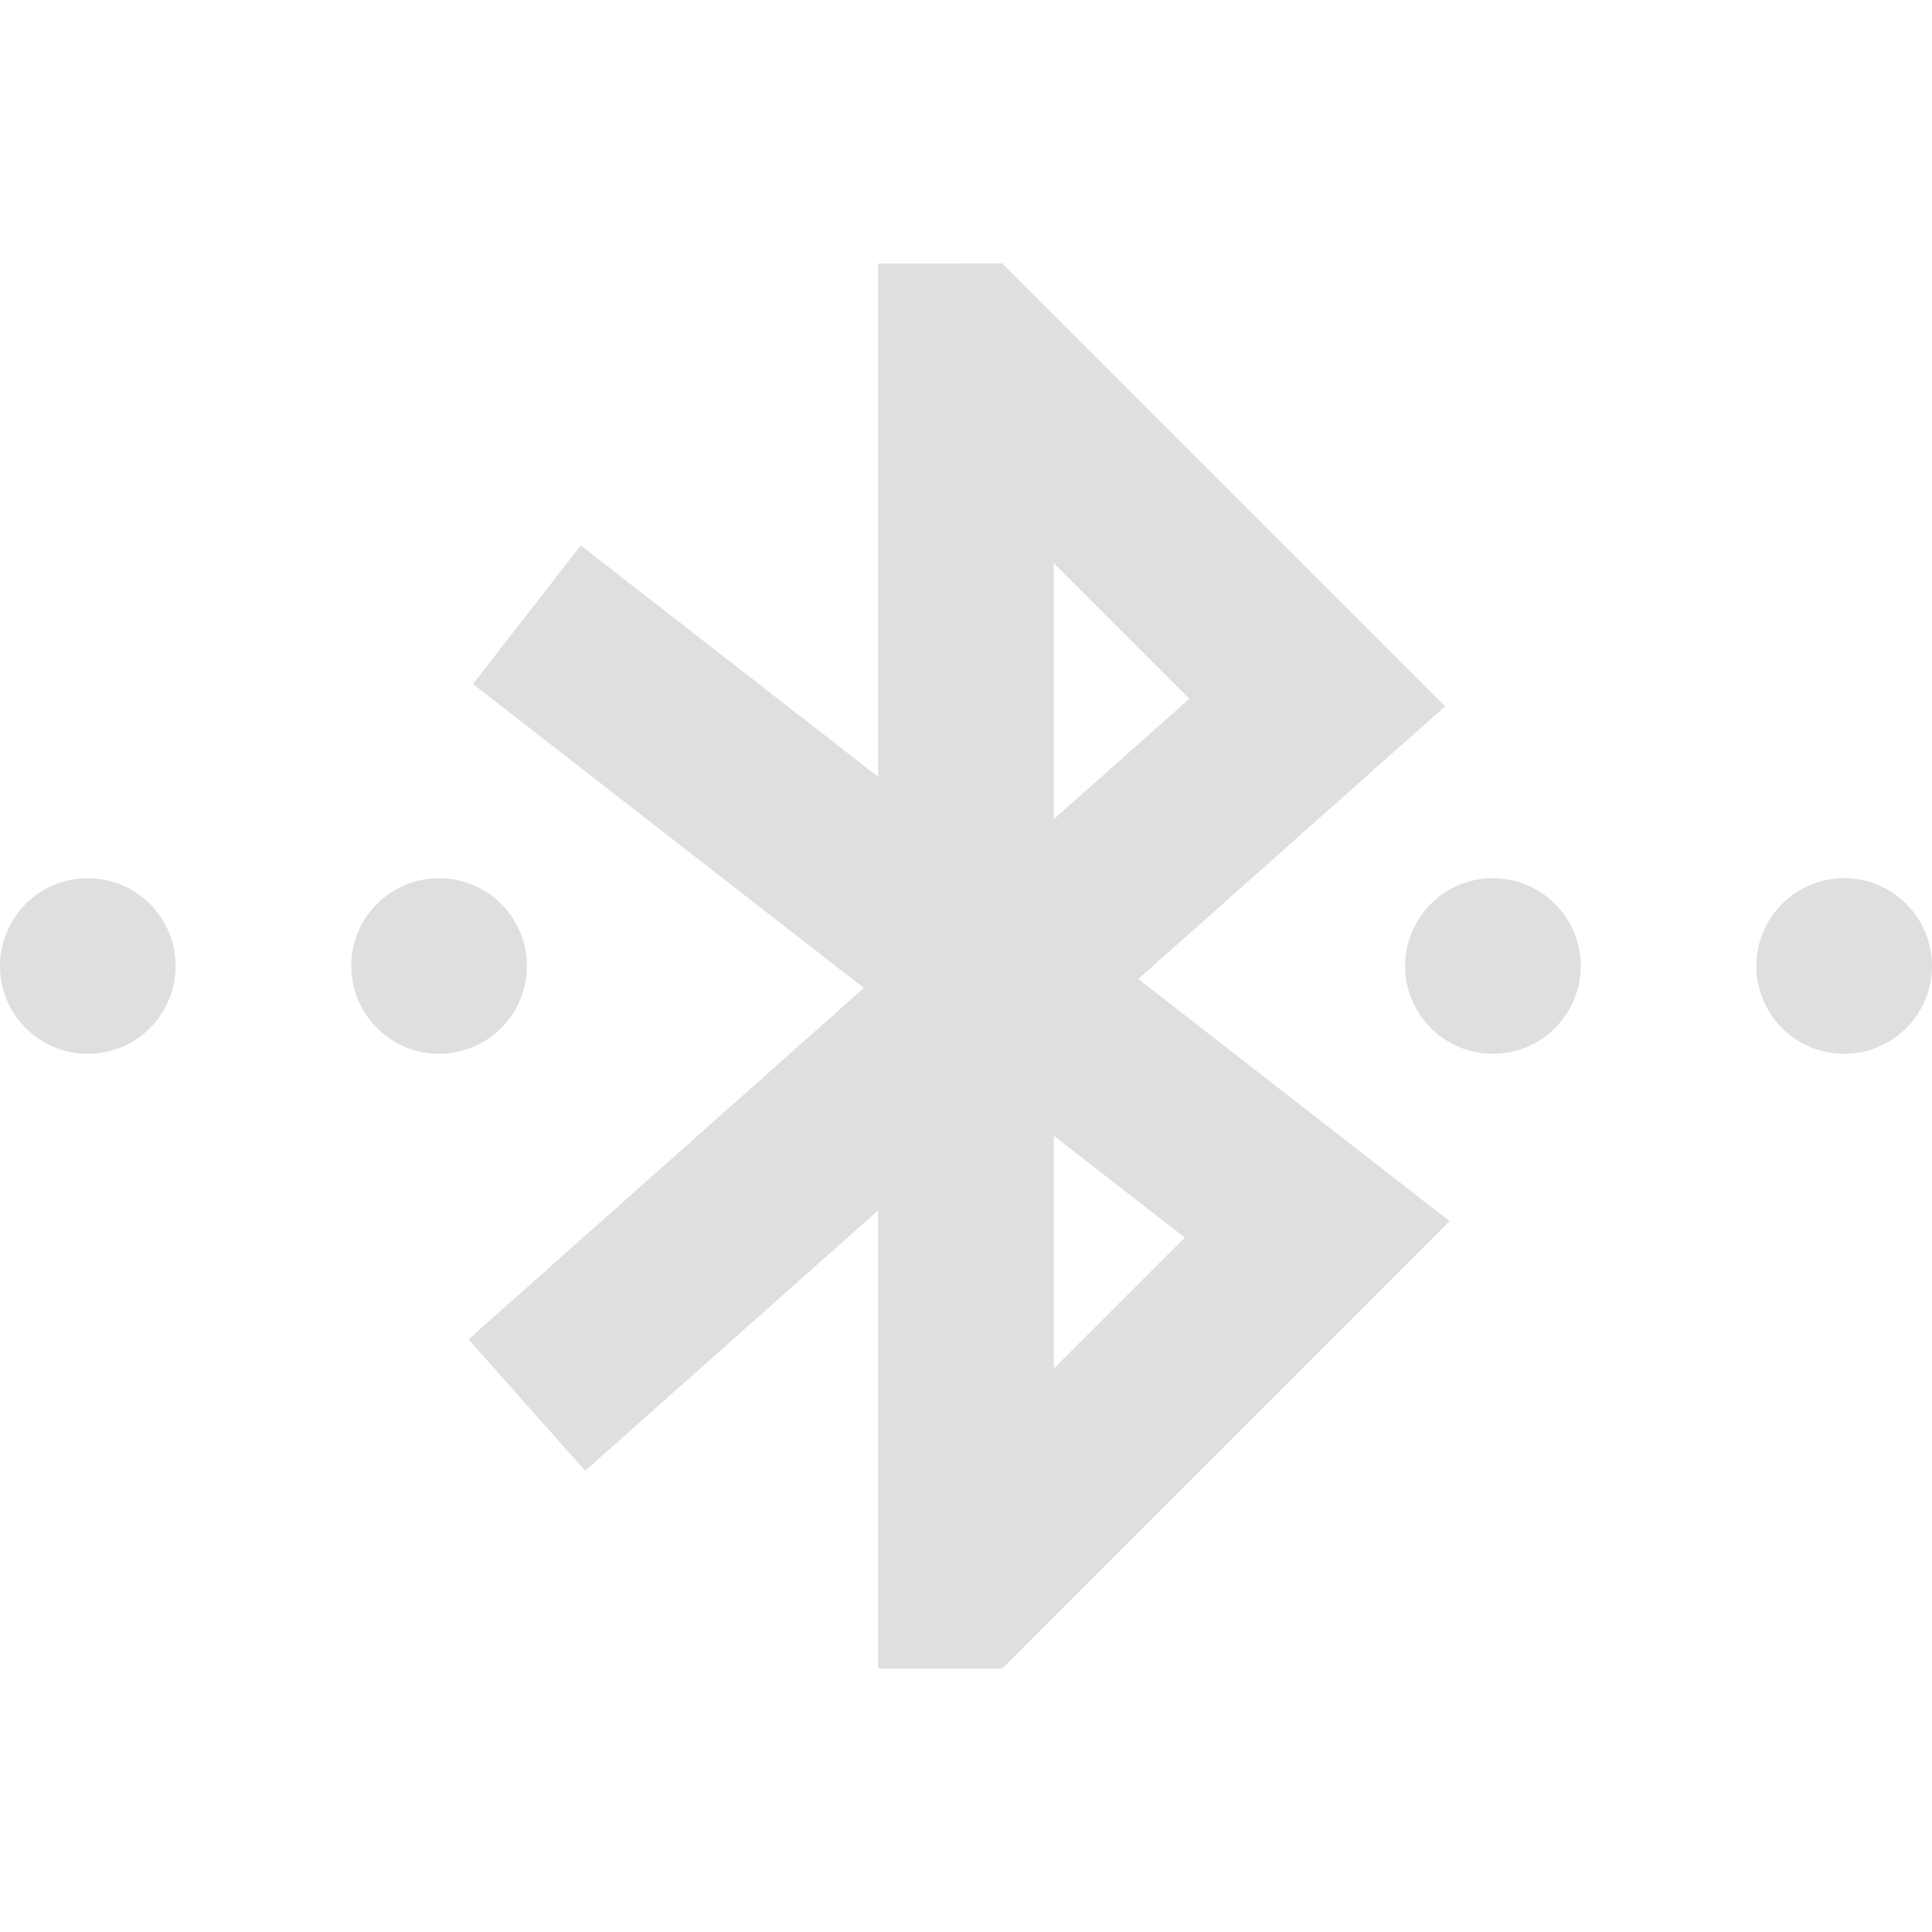 <svg width="22" height="22" version="1.1" xmlns="http://www.w3.org/2000/svg">
 <defs>
  <style id="current-color-scheme" type="text/css">.ColorScheme-Text {
        color:#dfdfdf;
      }</style>
 </defs>
 <path class="ColorScheme-Text" d="m1 10c-0.552 0-1 0.448-1 1s0.448 1 1 1 1-0.448 1-1-0.448-1-1-1zm4 0c-0.552 0-1 0.448-1 1s0.448 1 1 1 1-0.448 1-1-0.448-1-1-1zm12 0c-0.552 0-1 0.448-1 1s0.448 1 1 1 1-0.448 1-1-0.448-1-1-1zm4 0c-0.552 0-1 0.448-1 1s0.448 1 1 1 1-0.448 1-1-0.448-1-1-1z" color-rendering="auto" fill="currentColor" image-rendering="auto" shape-rendering="auto" style="isolation:auto;mix-blend-mode:normal;text-decoration-line:none;text-decoration-style:solid"/>
 <path class="ColorScheme-Text" d="m10 3v5.846l-3.387-2.635-1.227 1.578 4.451 3.461-4.502 4.002 1.328 1.496 3.336-2.965v5.217h1.414l5.094-5.094-3.545-2.758 3.494-3.106-5.043-5.043zm2 3.414 1.543 1.543-1.543 1.371zm0 6.519 1.492 1.16-1.492 1.492z" fill="currentColor"/>
</svg>
